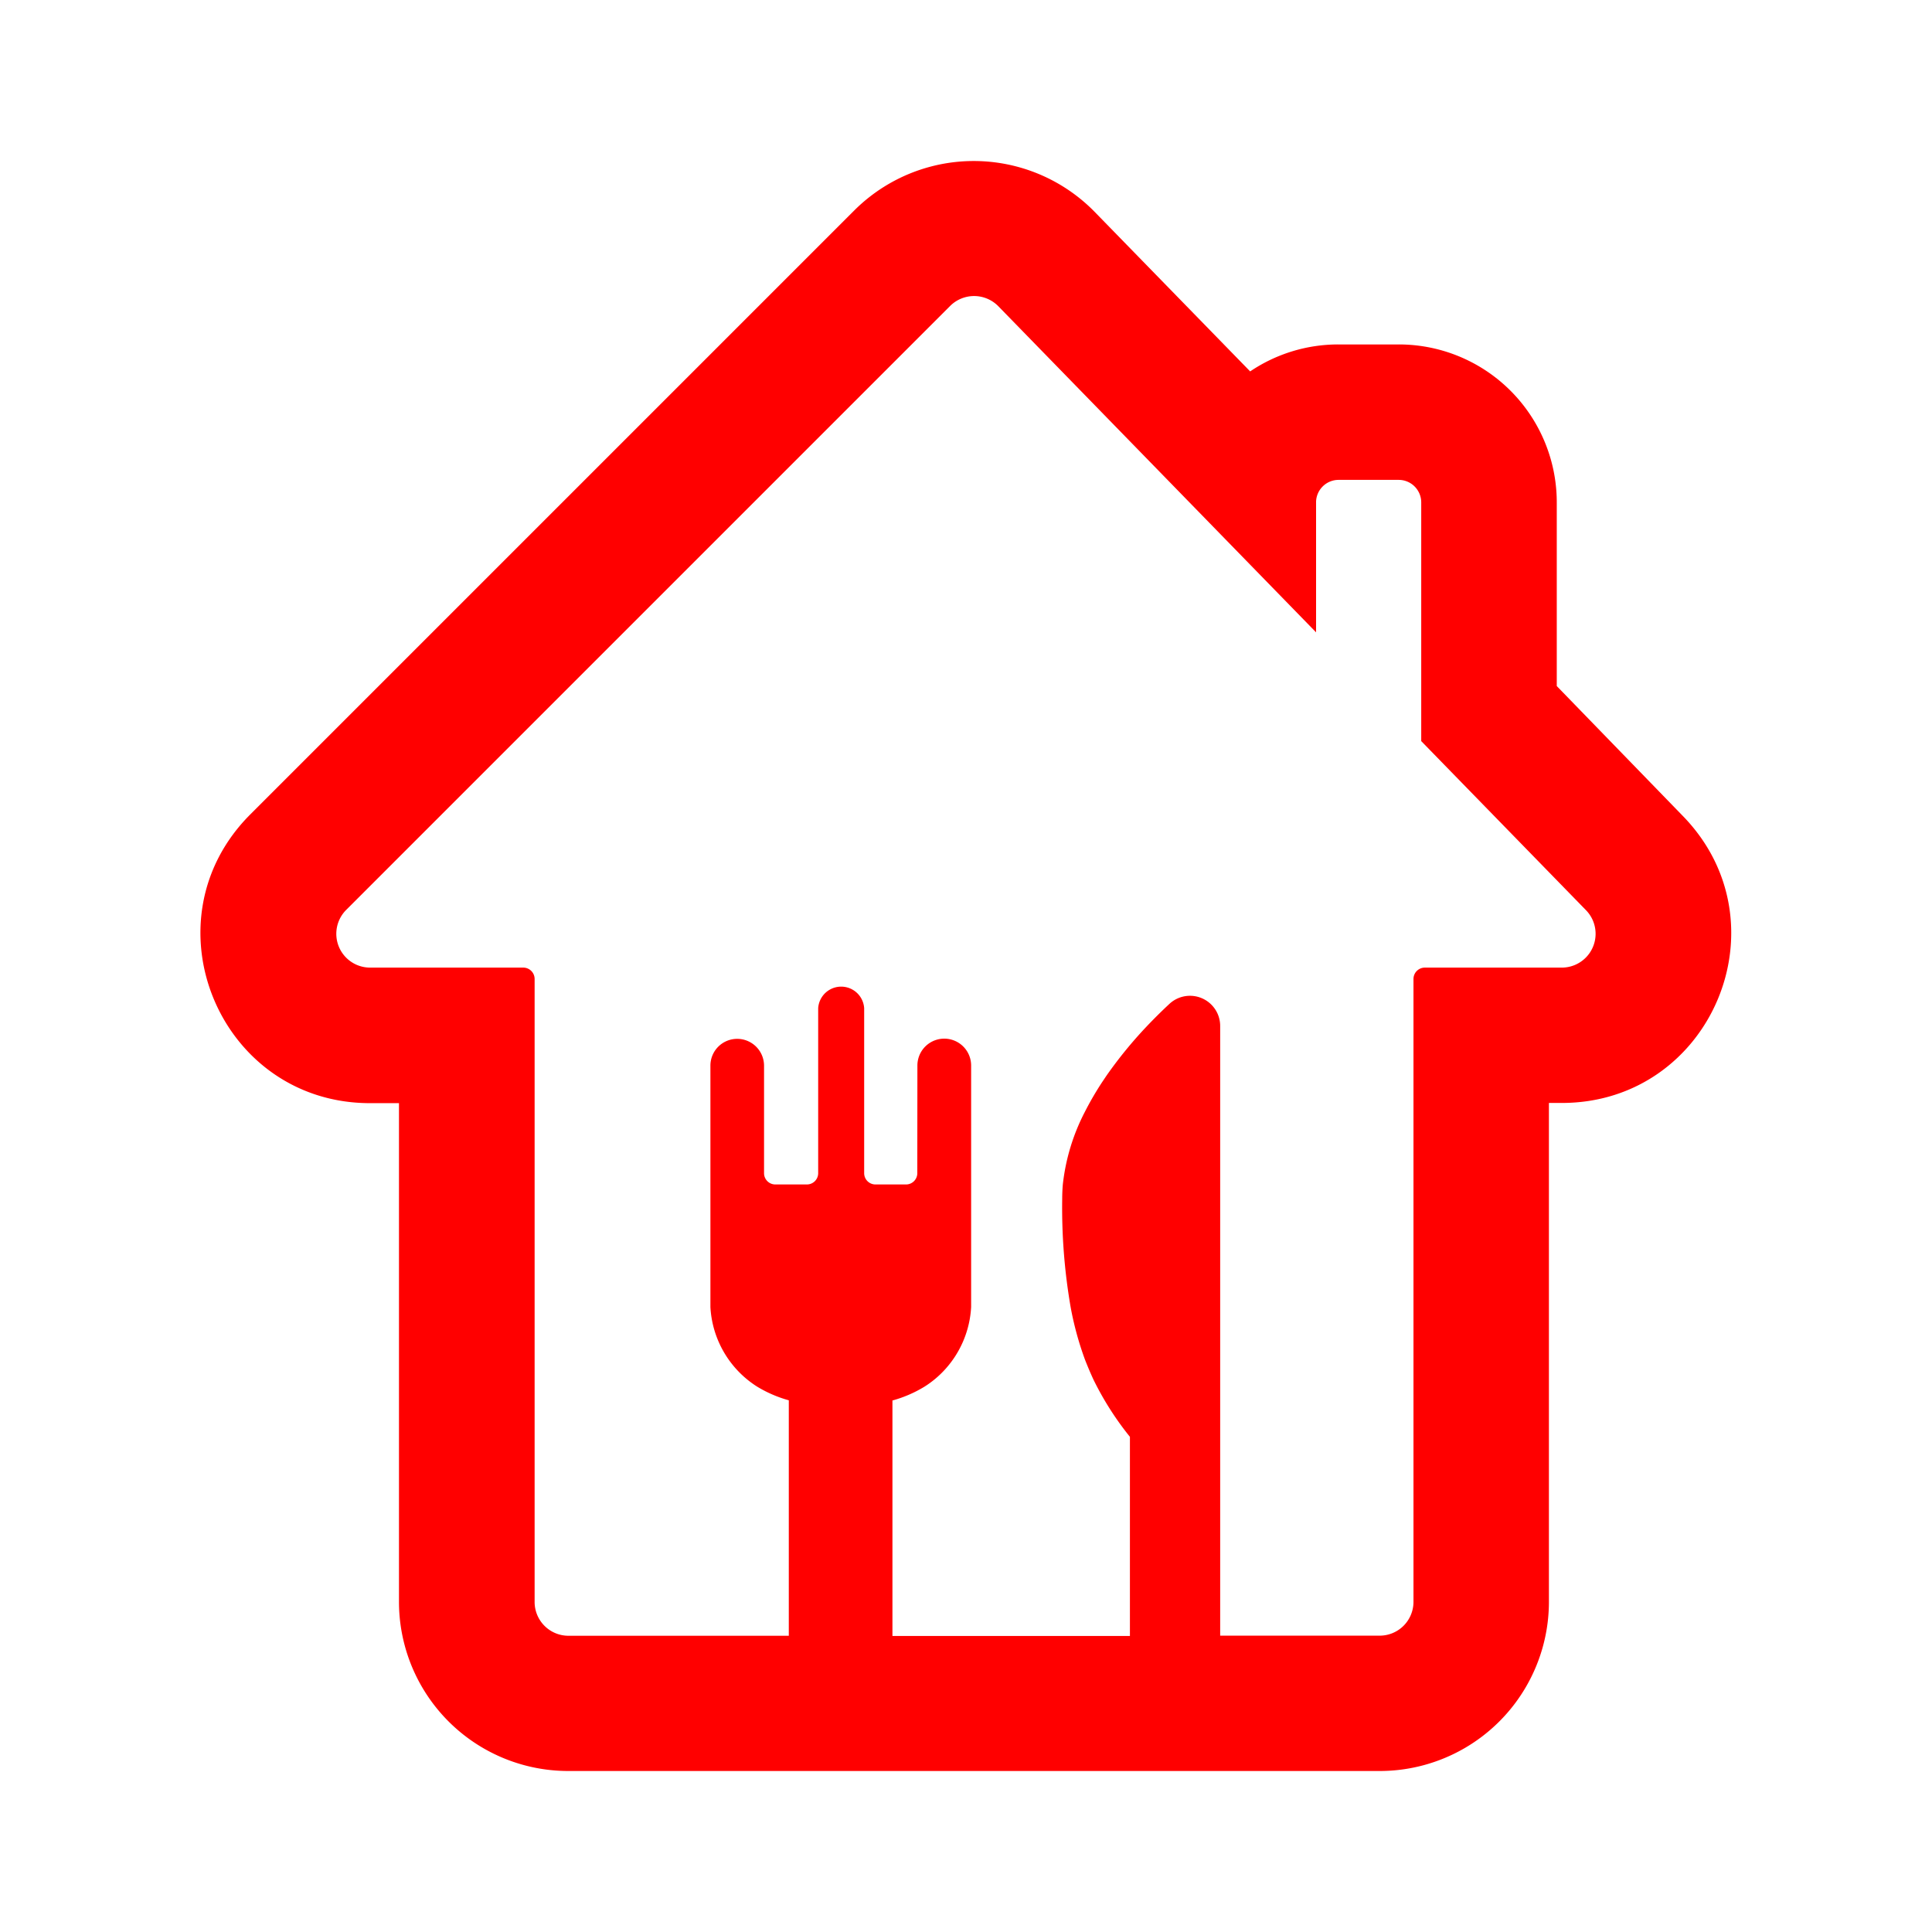 <svg id="vector" xmlns="http://www.w3.org/2000/svg" width="192" height="192" viewBox="0 0 192 192"><path fill="#FF000000" d="M91.16,116.59A1.12,1.12 0,0 1,90 117.71L87,117.71a1.12,1.12 0,0 1,-1.12 -1.12v-16.4a2.29,2.29 0,0 0,-4.57 0v16.4a1.12,1.12 0,0 1,-1.12 1.12L77.05,117.71a1.12,1.12 0,0 1,-1.12 -1.12L75.93,105.9a2.67,2.67 0,0 0,-2.67 -2.66h0a2.66,2.66 0,0 0,-2.66 2.66v24a10,10 0,0 0,4.64 7.9,12.39 12.39,0 0,0 3.15,1.36v23.4L56.49,162.56a3.36,3.36 0,0 1,-3.36 -3.37L53.13,97.28A1.13,1.13 0,0 0,52 96.16L36.79,96.16a3.36,3.36 0,0 1,-2.38 -5.74l60,-60a3.37,3.37 0,0 1,4.79 0l31.59,32.42v-13A2.24,2.24 0,0 1,133 47.69h6a2.24,2.24 0,0 1,2.24 2.24L141.24,73.65l16.37,16.8a3.36,3.36 0,0 1,-2.41 5.71L141.6,96.16a1.13,1.13 0,0 0,-1.13 1.12v61.9a3.36,3.36 0,0 1,-3.36 3.37L121.26,162.55L121.26,102a3,3 0,0 0,-5.06 -2.22c-0.72,0.67 -1.48,1.42 -2.24,2.22a42.58,42.58 0,0 0,-4 4.9l-0.45,0.67a31.06,31.06 0,0 0,-1.69 2.91,20.54 20.54,0 0,0 -2.2,7.25q-0.06,0.74 -0.06,1.47a58,58 0,0 0,0.84 10.71h0a31.61,31.61 0,0 0,1.42 5.2c0.27,0.69 0.55,1.35 0.85,2a30.19,30.19 0,0 0,3.62 5.68v19.79L88.69,162.58v-23.4a12.47,12.47 0,0 0,3.16 -1.36A9.84,9.84 0,0 0,94 136a10,10 0,0 0,2.51 -6.11v-24a2.67,2.67 0,0 0,-5.34 0ZM124.24,36.91L108.81,21.08a16.81,16.81 0,0 0,-23.93 -0.15l-60,60c-10.6,10.59 -3.09,28.7 11.89,28.7h2.88v49.57A16.82,16.82 0,0 0,56.49 176h80.62a16.82,16.82 0,0 0,16.82 -16.82L153.93,109.61h1.28c14.88,0 22.43,-17.89 12,-28.55L154.71,68.18L154.71,49.93A15.7,15.7 0,0 0,139 34.23h-6A15.64,15.64 0,0 0,124.24 36.91Z" fill-rule="evenodd" id="path_0"/></svg>